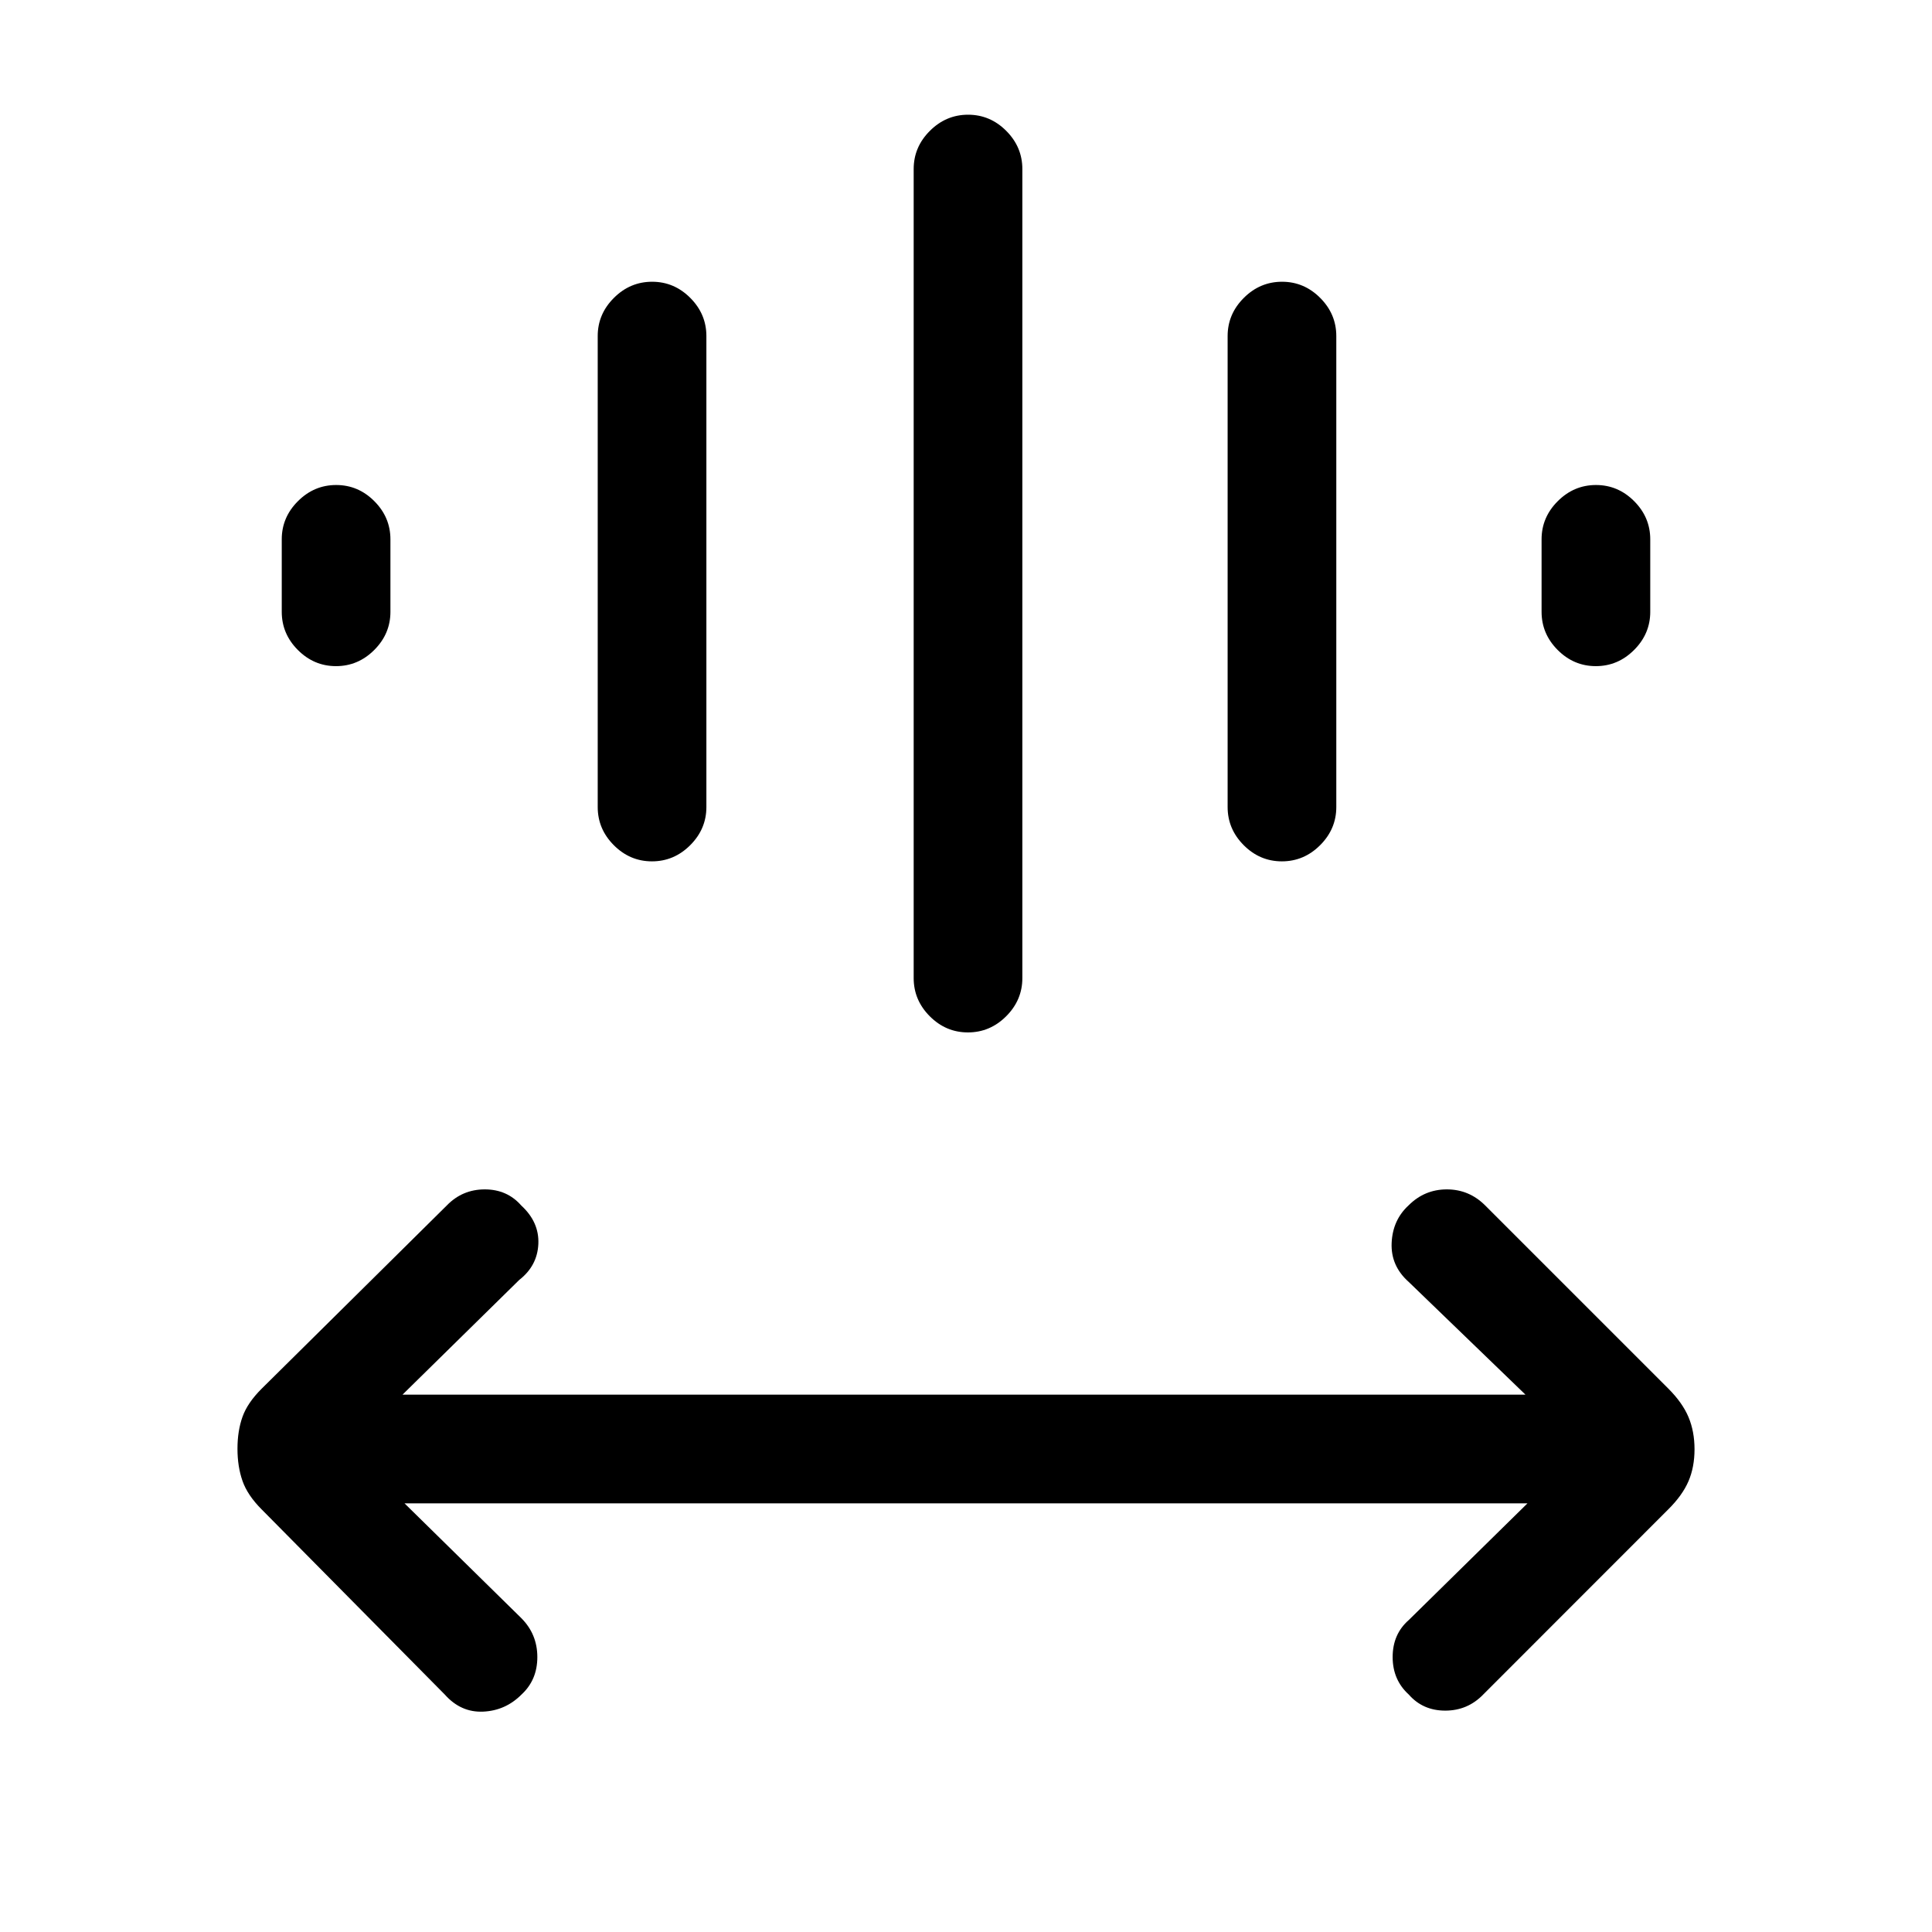 <svg xmlns="http://www.w3.org/2000/svg" height="24" viewBox="0 -960 960 960" width="24"><path d="m201-213 58 57q8 8 8 19.39 0 11.4-7.93 18.68-7.93 7.93-19 8.43T221-118l-90.98-91.98Q123-217 120.5-224.13q-2.5-7.14-2.5-16 0-8.87 2.5-15.87t9.57-14.02L222-361q7.75-8 18.88-8 11.12 0 18.12 8 9 8.27 8.5 19.13Q267-331 258-324l-58 57h558l-58-56q-9-8-8.5-19.39.5-11.4 8.43-18.68 7.93-7.93 19-7.93t19.07 8l90.98 90.98Q836-263 839-255.87q3 7.14 3 16 0 8.87-3 15.87t-10.07 14.02L737-118q-7.75 8-18.87 8-11.13 0-18.13-8-8-7.27-8-18.63 0-11.37 8-18.37l59-58H201Zm253-261v-402q0-10.95 8.04-18.97 8.03-8.03 19-8.03 10.96 0 18.96 8.03 8 8.02 8 18.97v402q0 10.95-8.04 18.98-8.03 8.02-19 8.02-10.96 0-18.96-8.02-8-8.03-8-18.98Zm-157-85v-234q0-10.95 8.04-18.97 8.03-8.03 19-8.03 10.96 0 18.96 8.03 8 8.02 8 18.97v234q0 10.95-8.04 18.97-8.03 8.03-19 8.03-10.96 0-18.96-8.03-8-8.02-8-18.97Zm313 0v-234q0-10.95 8.04-18.97 8.03-8.03 19-8.03 10.96 0 18.96 8.03 8 8.02 8 18.97v234q0 10.95-8.04 18.97-8.03 8.03-19 8.03-10.96 0-18.96-8.03-8-8.02-8-18.97Zm-470-97v-36q0-10.95 8.04-18.97 8.03-8.03 19-8.03 10.96 0 18.96 8.03 8 8.02 8 18.97v36q0 10.95-8.04 18.97-8.03 8.03-19 8.03-10.96 0-18.96-8.03-8-8.02-8-18.97Zm626 0v-36q0-10.95 8.04-18.97 8.03-8.03 19-8.03 10.96 0 18.96 8.03 8 8.02 8 18.97v36q0 10.95-8.04 18.97-8.03 8.03-19 8.03-10.96 0-18.96-8.03-8-8.02-8-18.97Z"/></svg>